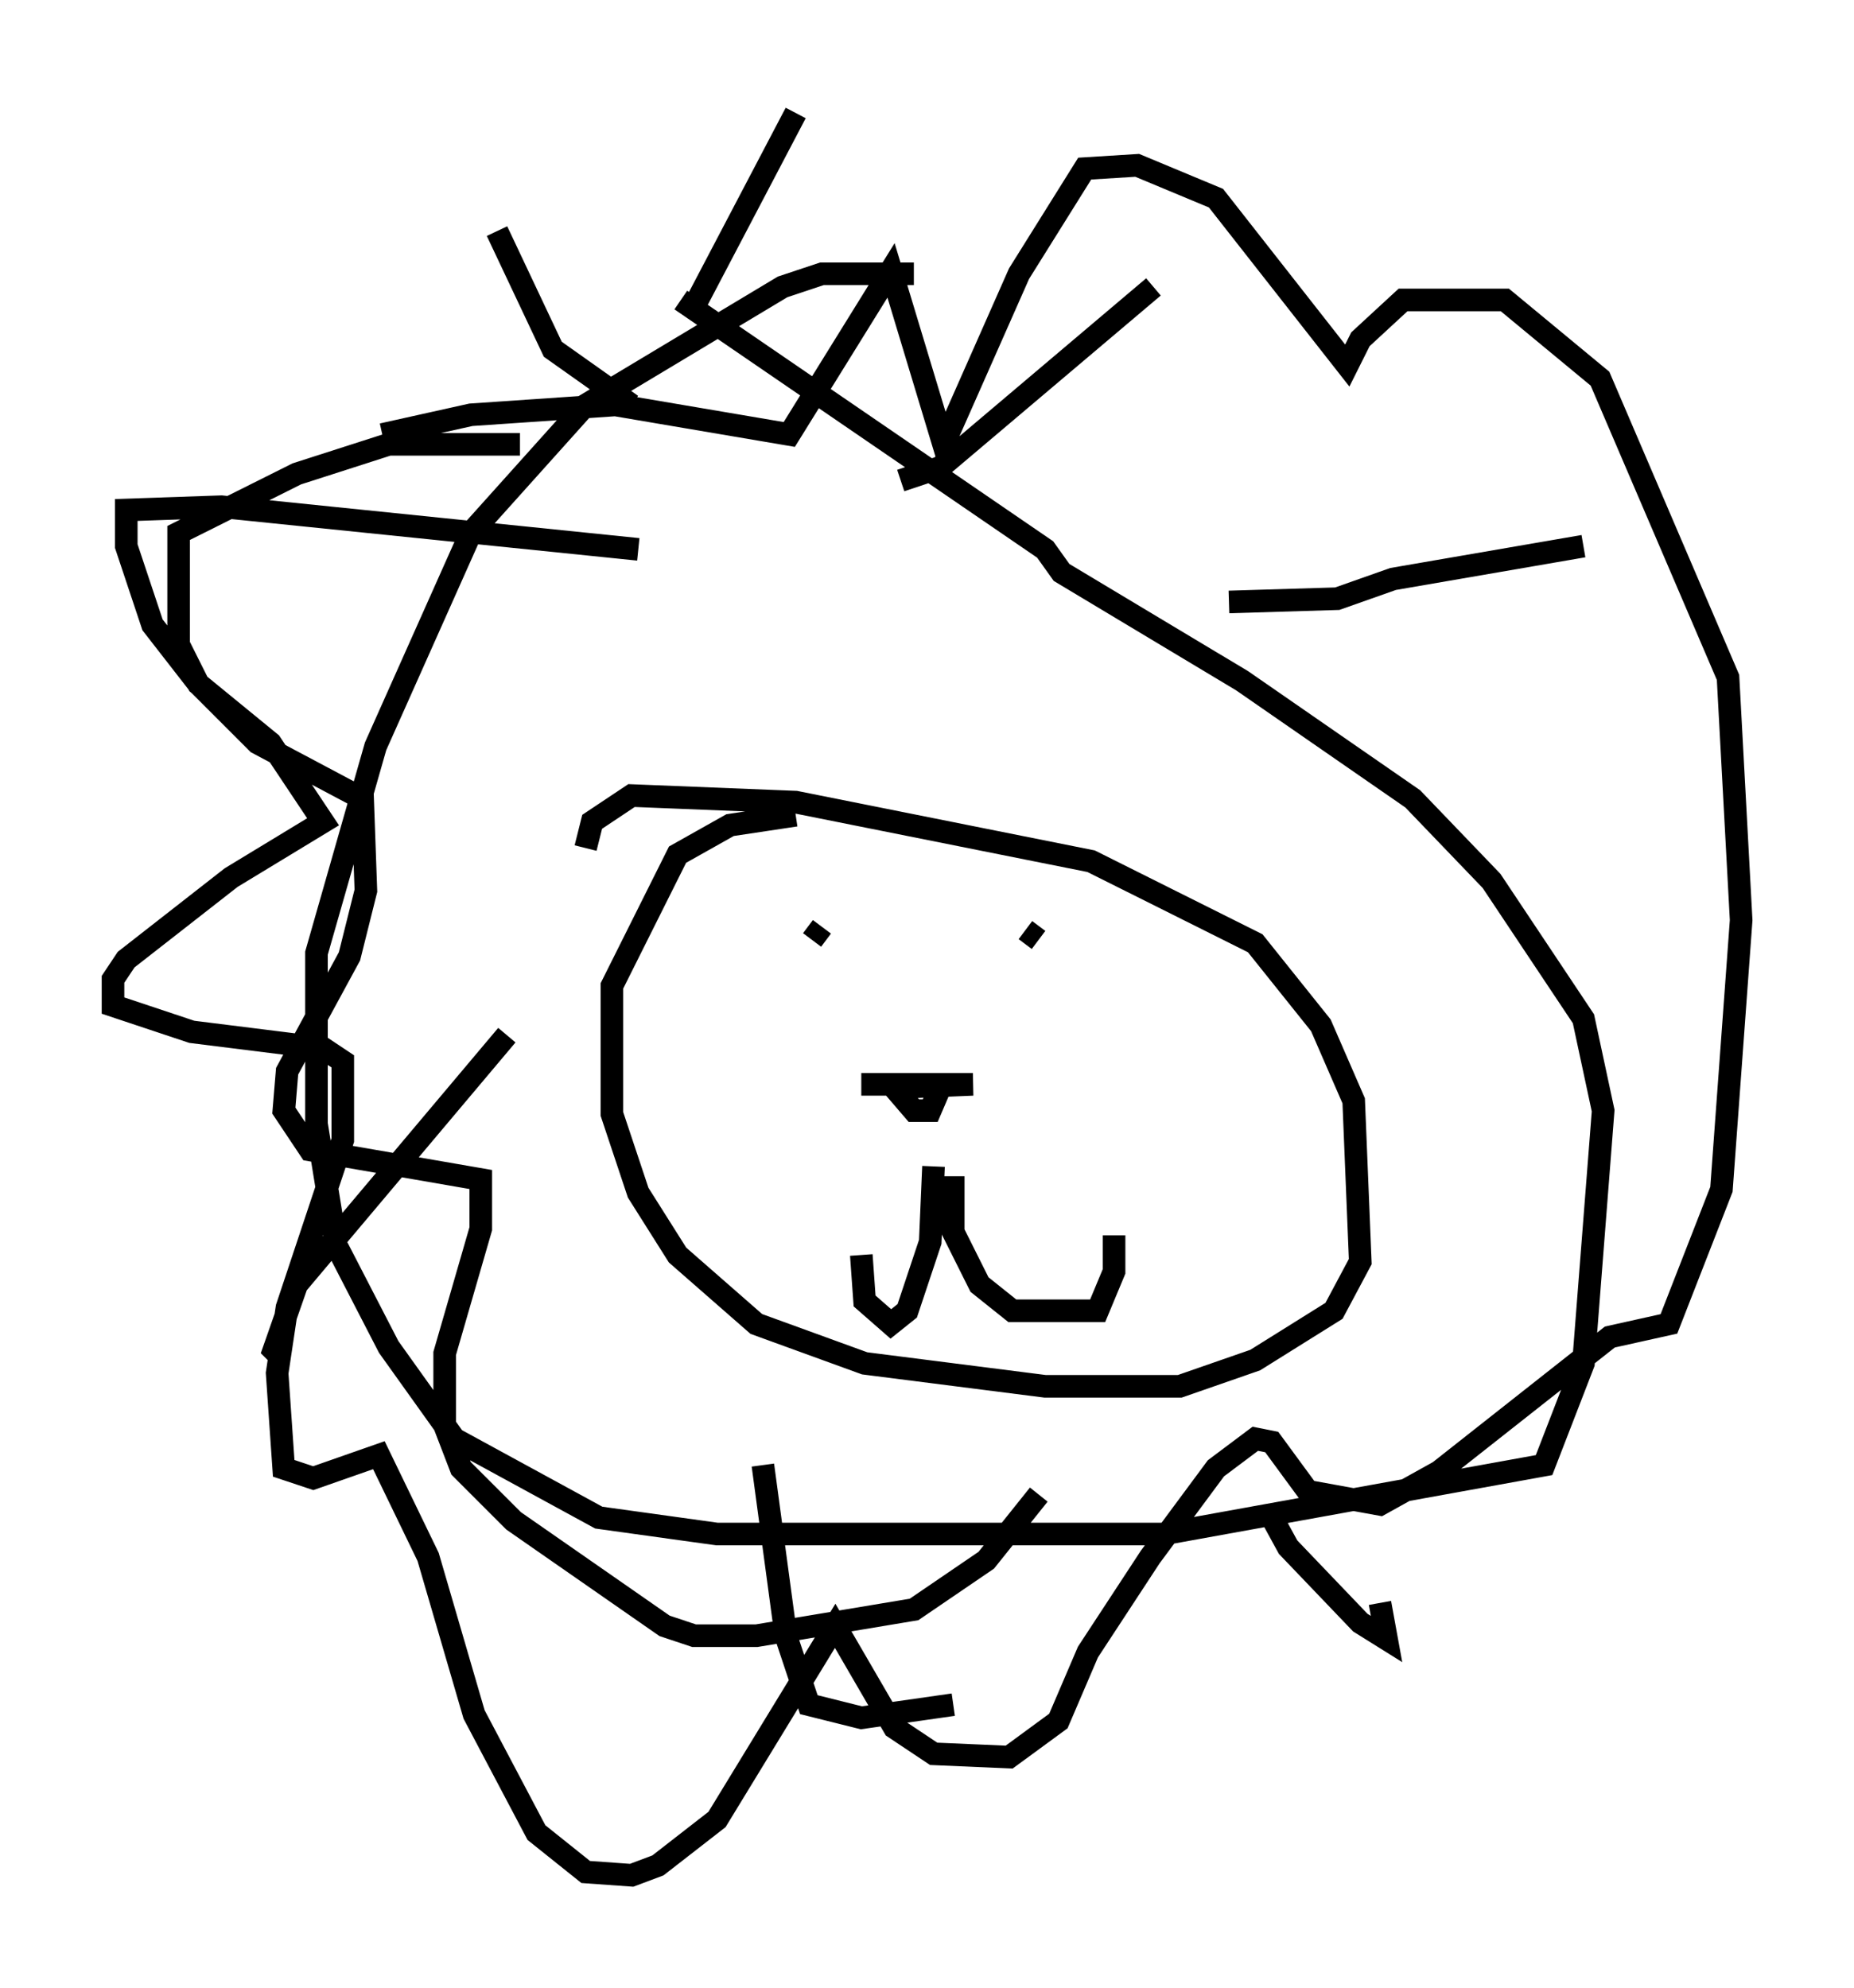<?xml version="1.0" encoding="utf-8" ?>
<svg baseProfile="full" height="88" version="1.1" width="82.045" xmlns="http://www.w3.org/2000/svg" xmlns:ev="http://www.w3.org/2001/xml-events" xmlns:xlink="http://www.w3.org/1999/xlink"><defs /><rect fill="white" height="88" width="82.045" x="0" y="0" /><path d="M42.184, 12.698 m-1.743, -0.581 l-4.067, 0.0 -1.743, 0.581 l-8.715, 5.229 -5.084, 5.665 l-4.212, 9.441 -2.615, 9.151 l0.0, 7.553 0.872, 5.374 l2.324, 4.503 2.905, 4.067 l6.391, 3.486 5.229, 0.726 l19.754, 0.0 16.849, -3.05 l1.743, -4.503 0.872, -11.184 l-0.872, -4.067 -4.067, -6.101 l-3.486, -3.631 -7.553, -5.229 l-7.989, -4.793 -0.726, -1.017 l-16.123, -11.039 m-2.179, 4.648 l-3.486, -2.469 -2.469, -5.229 m8.57, 3.631 l4.648, -8.86 m4.648, 16.268 l1.743, -0.581 9.441, -7.989 m3.341, 13.944 l4.793, -0.145 2.469, -0.872 l8.425, -1.453 m-47.642, 21.642 l-9.296, 11.039 -1.017, 2.905 l0.436, 0.436 m21.207, 4.648 l1.017, 7.553 1.017, 3.05 l2.324, 0.581 4.067, -0.581 m13.944, -8.57 l0.872, 1.598 3.196, 3.341 l1.162, 0.726 -0.291, -1.598 m-25.855, -34.86 l-2.905, 0.436 -2.324, 1.307 l-2.905, 5.81 0.0, 5.665 l1.162, 3.486 1.743, 2.76 l3.486, 3.05 4.793, 1.743 l7.989, 1.017 5.955, 0.0 l3.341, -1.162 3.486, -2.179 l1.162, -2.179 -0.291, -7.117 l-1.453, -3.341 -2.905, -3.631 l-7.263, -3.631 -13.073, -2.615 l-7.263, -0.291 -1.743, 1.162 l-0.291, 1.162 m12.201, 10.458 l4.939, 0.0 -3.486, 0.145 l0.872, 1.017 0.726, 0.0 l0.436, -1.017 m-5.229, -7.117 l-0.436, 0.581 m9.441, -0.436 l0.581, 0.436 m-4.648, 10.022 l-0.145, 3.341 -1.017, 3.05 l-0.726, 0.581 -1.162, -1.017 l-0.145, -2.034 m4.067, -3.486 l0.0, 2.469 1.162, 2.324 l1.453, 1.162 3.777, 0.0 l0.726, -1.743 0.0, -1.598 m-26.29, -35.006 l-5.81, 0.0 -4.067, 1.307 l-5.229, 2.615 0.0, 4.939 l0.872, 1.743 3.196, 2.615 l2.324, 3.486 -4.067, 2.469 l-4.648, 3.631 -0.581, 0.872 l0.0, 1.162 3.486, 1.162 l5.81, 0.726 0.872, 0.581 l0.0, 3.486 -2.469, 7.408 l-0.436, 2.905 0.291, 4.212 l1.307, 0.436 2.905, -1.017 l2.179, 4.503 2.034, 6.972 l2.76, 5.229 2.179, 1.743 l2.034, 0.145 1.162, -0.436 l2.615, -2.034 5.229, -8.57 l2.615, 4.503 1.743, 1.162 l3.341, 0.145 2.179, -1.598 l1.307, -3.05 2.76, -4.212 l2.905, -3.922 1.743, -1.307 l0.726, 0.145 1.598, 2.179 l3.196, 0.581 2.615, -1.453 l7.553, -5.955 2.615, -0.581 l2.324, -5.955 0.872, -11.911 l-0.581, -10.749 -5.665, -13.218 l-4.212, -3.486 -4.503, 0.0 l-1.888, 1.743 -0.581, 1.162 l-5.81, -7.408 -3.486, -1.453 l-2.324, 0.145 -2.905, 4.648 l-3.341, 7.553 -2.324, -7.698 l-4.503, 7.263 -7.698, -1.307 l-6.391, 0.436 -3.922, 0.872 m11.33, 5.084 l-18.447, -1.888 -4.212, 0.145 l0.0, 1.598 1.162, 3.486 l2.034, 2.615 2.615, 2.615 l4.648, 2.469 0.145, 4.067 l-0.726, 2.905 -2.76, 5.084 l-0.145, 1.743 1.162, 1.743 l7.553, 1.307 0.0, 2.179 l-1.598, 5.52 0.0, 3.196 l0.726, 1.888 2.324, 2.324 l6.682, 4.648 1.307, 0.436 l2.76, 0.0 6.972, -1.162 l3.196, -2.179 2.324, -2.905 " fill="none" stroke="black" stroke-width="1" /></svg>